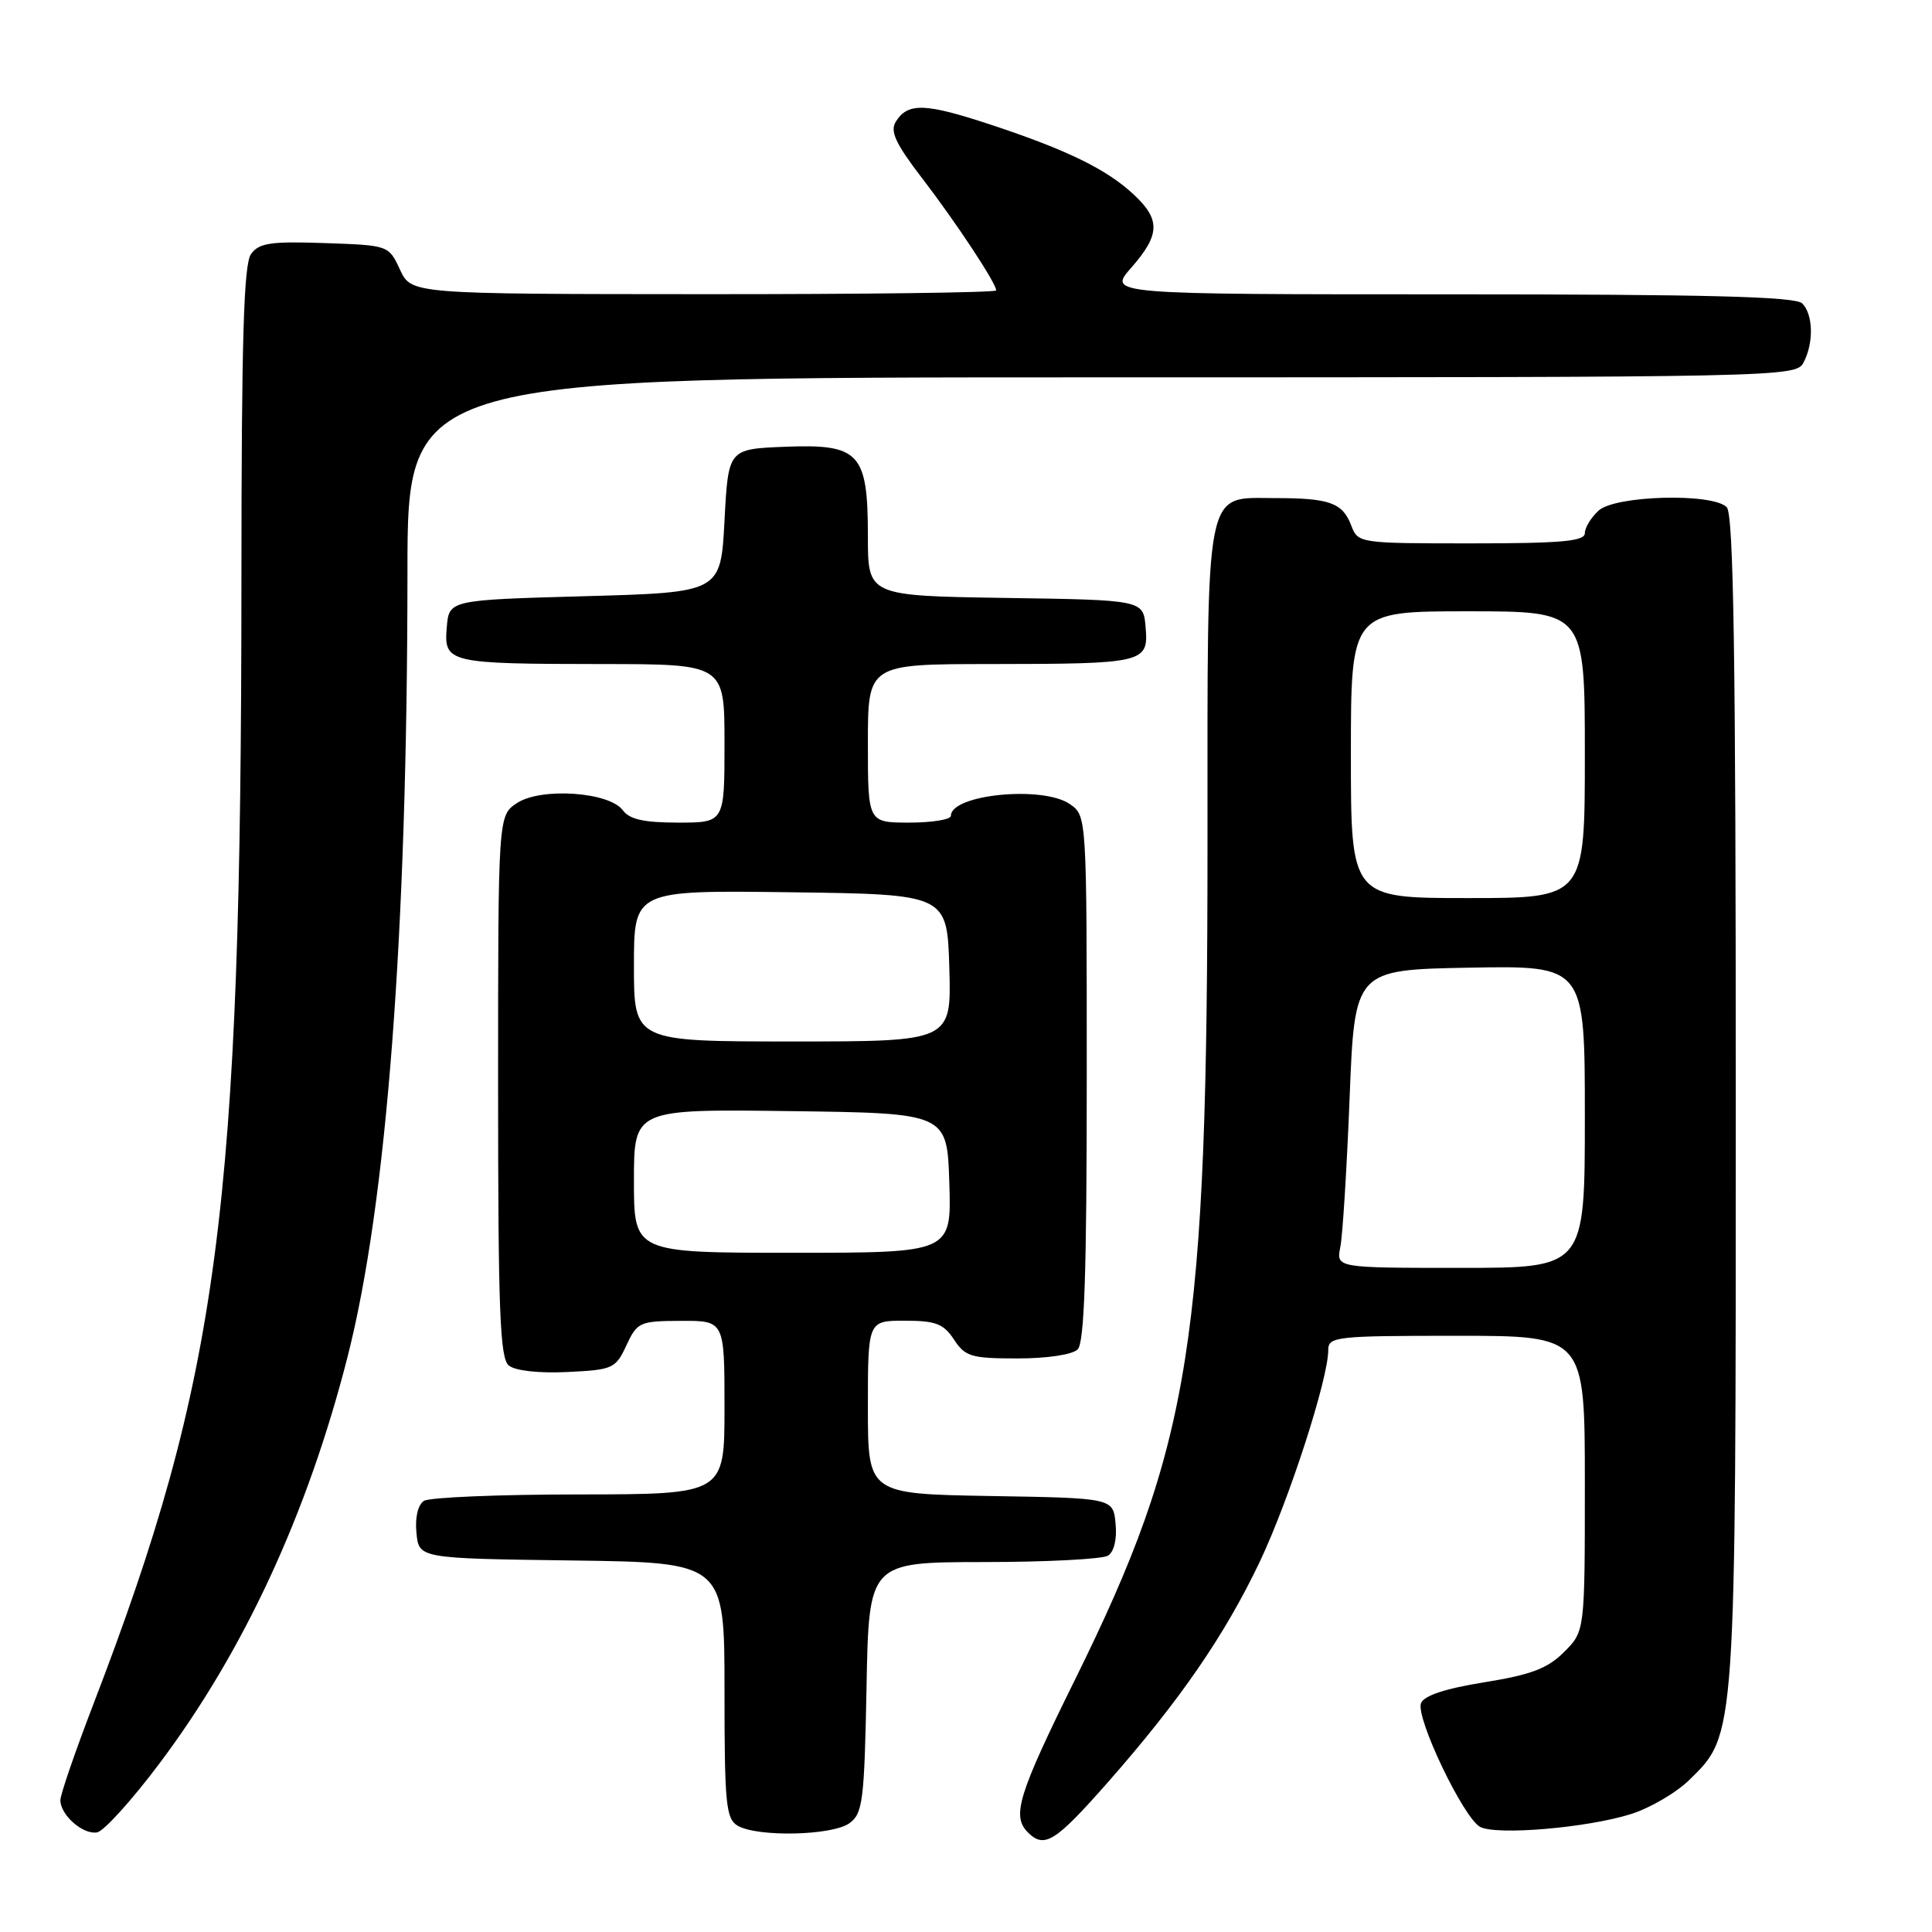 <?xml version="1.0" encoding="UTF-8" standalone="no"?>
<!DOCTYPE svg PUBLIC "-//W3C//DTD SVG 1.1//EN" "http://www.w3.org/Graphics/SVG/1.1/DTD/svg11.dtd" >
<svg xmlns="http://www.w3.org/2000/svg" xmlns:xlink="http://www.w3.org/1999/xlink" version="1.1" viewBox="0 0 256 256">
 <g >
 <path fill="currentColor"
d=" M 146.72 236.25 C 156.32 225.35 162.28 216.70 166.93 206.93 C 170.81 198.75 176.00 182.72 176.00 178.89 C 176.00 177.11 177.00 177.00 193.00 177.00 C 210.00 177.00 210.00 177.00 210.00 196.58 C 210.00 216.15 210.00 216.15 207.25 218.90 C 205.07 221.08 202.89 221.91 196.69 222.91 C 191.50 223.74 188.68 224.68 188.29 225.68 C 187.56 227.59 193.91 240.88 196.12 242.07 C 198.28 243.22 210.26 242.21 216.09 240.38 C 218.61 239.59 222.10 237.56 223.83 235.86 C 230.06 229.77 230.00 230.68 230.00 145.52 C 230.00 86.87 229.71 68.11 228.80 67.20 C 226.90 65.30 214.05 65.64 211.83 67.65 C 210.82 68.57 210.00 69.92 210.00 70.65 C 210.00 71.72 206.89 72.00 194.98 72.00 C 180.10 72.00 179.94 71.98 179.05 69.64 C 177.90 66.62 176.19 66.00 168.97 66.00 C 159.53 66.00 160.00 63.63 160.00 111.47 C 160.00 177.83 157.87 191.31 142.44 222.57 C 134.90 237.83 134.04 240.64 136.20 242.80 C 138.38 244.98 139.82 244.08 146.72 236.25 Z  M 21.12 233.68 C 32.31 218.79 40.75 200.56 46.04 179.84 C 51.26 159.41 53.98 123.71 53.99 75.75 C 54.00 50.00 54.00 50.00 145.96 50.00 C 235.86 50.00 237.95 49.96 238.96 48.07 C 240.35 45.47 240.27 41.67 238.80 40.20 C 237.90 39.30 226.18 39.00 192.20 39.00 C 146.79 39.00 146.79 39.00 149.90 35.47 C 153.72 31.11 153.79 29.11 150.25 25.80 C 146.67 22.44 141.40 19.87 131.31 16.53 C 122.56 13.64 120.30 13.57 118.70 16.12 C 117.90 17.38 118.66 19.02 122.19 23.62 C 126.75 29.57 132.00 37.53 132.00 38.48 C 132.00 38.77 114.56 38.99 93.25 38.98 C 54.50 38.96 54.50 38.96 53.00 35.73 C 51.50 32.50 51.49 32.50 43.02 32.21 C 35.90 31.96 34.33 32.19 33.27 33.65 C 32.29 34.98 32.00 44.95 31.99 76.94 C 31.97 160.30 29.06 182.37 12.36 225.85 C 9.96 232.09 8.00 237.80 8.00 238.53 C 8.00 240.51 11.01 243.14 12.87 242.80 C 13.77 242.63 17.48 238.53 21.12 233.68 Z  M 112.56 241.58 C 114.32 240.30 114.53 238.64 114.82 223.58 C 115.13 207.00 115.13 207.00 130.32 206.98 C 138.67 206.98 146.10 206.59 146.82 206.13 C 147.62 205.62 148.02 203.94 147.82 201.90 C 147.50 198.50 147.50 198.50 131.25 198.23 C 115.00 197.95 115.00 197.95 115.00 186.48 C 115.00 175.00 115.00 175.00 119.88 175.00 C 123.99 175.00 125.03 175.40 126.41 177.50 C 127.89 179.76 128.70 180.00 134.82 180.00 C 138.76 180.00 142.10 179.50 142.80 178.80 C 143.69 177.91 144.00 168.55 144.00 142.86 C 144.00 108.11 144.00 108.11 141.78 106.56 C 138.22 104.06 126.00 105.26 126.00 108.10 C 126.00 108.59 123.53 109.00 120.50 109.00 C 115.00 109.00 115.00 109.00 115.00 98.50 C 115.00 88.00 115.00 88.00 131.25 87.99 C 151.65 87.97 152.20 87.84 151.80 83.12 C 151.50 79.50 151.50 79.50 133.25 79.23 C 115.00 78.95 115.00 78.95 115.00 71.09 C 115.00 59.98 113.91 58.81 104.00 59.20 C 96.50 59.50 96.50 59.50 96.00 69.00 C 95.50 78.50 95.50 78.50 77.50 79.00 C 59.50 79.50 59.50 79.50 59.20 83.12 C 58.80 87.84 59.35 87.97 79.75 87.99 C 96.00 88.00 96.00 88.00 96.00 98.50 C 96.00 109.00 96.00 109.00 89.86 109.00 C 85.34 109.00 83.41 108.57 82.53 107.37 C 80.75 104.93 71.71 104.31 68.52 106.40 C 66.00 108.05 66.00 108.05 66.00 143.90 C 66.00 173.57 66.24 179.96 67.41 180.93 C 68.26 181.63 71.35 181.98 75.16 181.80 C 81.21 181.51 81.57 181.35 83.00 178.27 C 84.43 175.19 84.76 175.04 90.25 175.02 C 96.00 175.00 96.00 175.00 96.00 186.50 C 96.00 198.00 96.00 198.00 76.75 198.02 C 66.16 198.02 56.90 198.41 56.18 198.87 C 55.38 199.38 54.98 201.06 55.18 203.10 C 55.50 206.50 55.50 206.50 75.75 206.77 C 96.00 207.04 96.00 207.04 96.00 223.97 C 96.00 239.04 96.19 241.01 97.75 241.92 C 100.38 243.45 110.31 243.23 112.56 241.58 Z  M 177.60 165.24 C 177.91 163.72 178.46 154.83 178.83 145.49 C 179.50 128.50 179.50 128.50 194.75 128.22 C 210.00 127.95 210.00 127.95 210.00 147.97 C 210.00 168.00 210.00 168.00 193.53 168.00 C 177.05 168.00 177.05 168.00 177.60 165.24 Z  M 179.00 100.00 C 179.00 81.00 179.00 81.00 194.50 81.00 C 210.00 81.00 210.00 81.00 210.00 100.00 C 210.00 119.00 210.00 119.00 194.50 119.00 C 179.00 119.00 179.00 119.00 179.00 100.00 Z  M 84.00 156.48 C 84.00 146.96 84.00 146.96 104.75 147.23 C 125.50 147.50 125.50 147.50 125.79 156.75 C 126.08 166.00 126.08 166.00 105.04 166.00 C 84.00 166.00 84.00 166.00 84.00 156.48 Z  M 84.00 127.98 C 84.00 117.96 84.00 117.96 104.75 118.23 C 125.50 118.50 125.50 118.50 125.79 128.25 C 126.07 138.00 126.07 138.00 105.04 138.00 C 84.00 138.00 84.00 138.00 84.00 127.98 Z "/>
</g>
</svg>